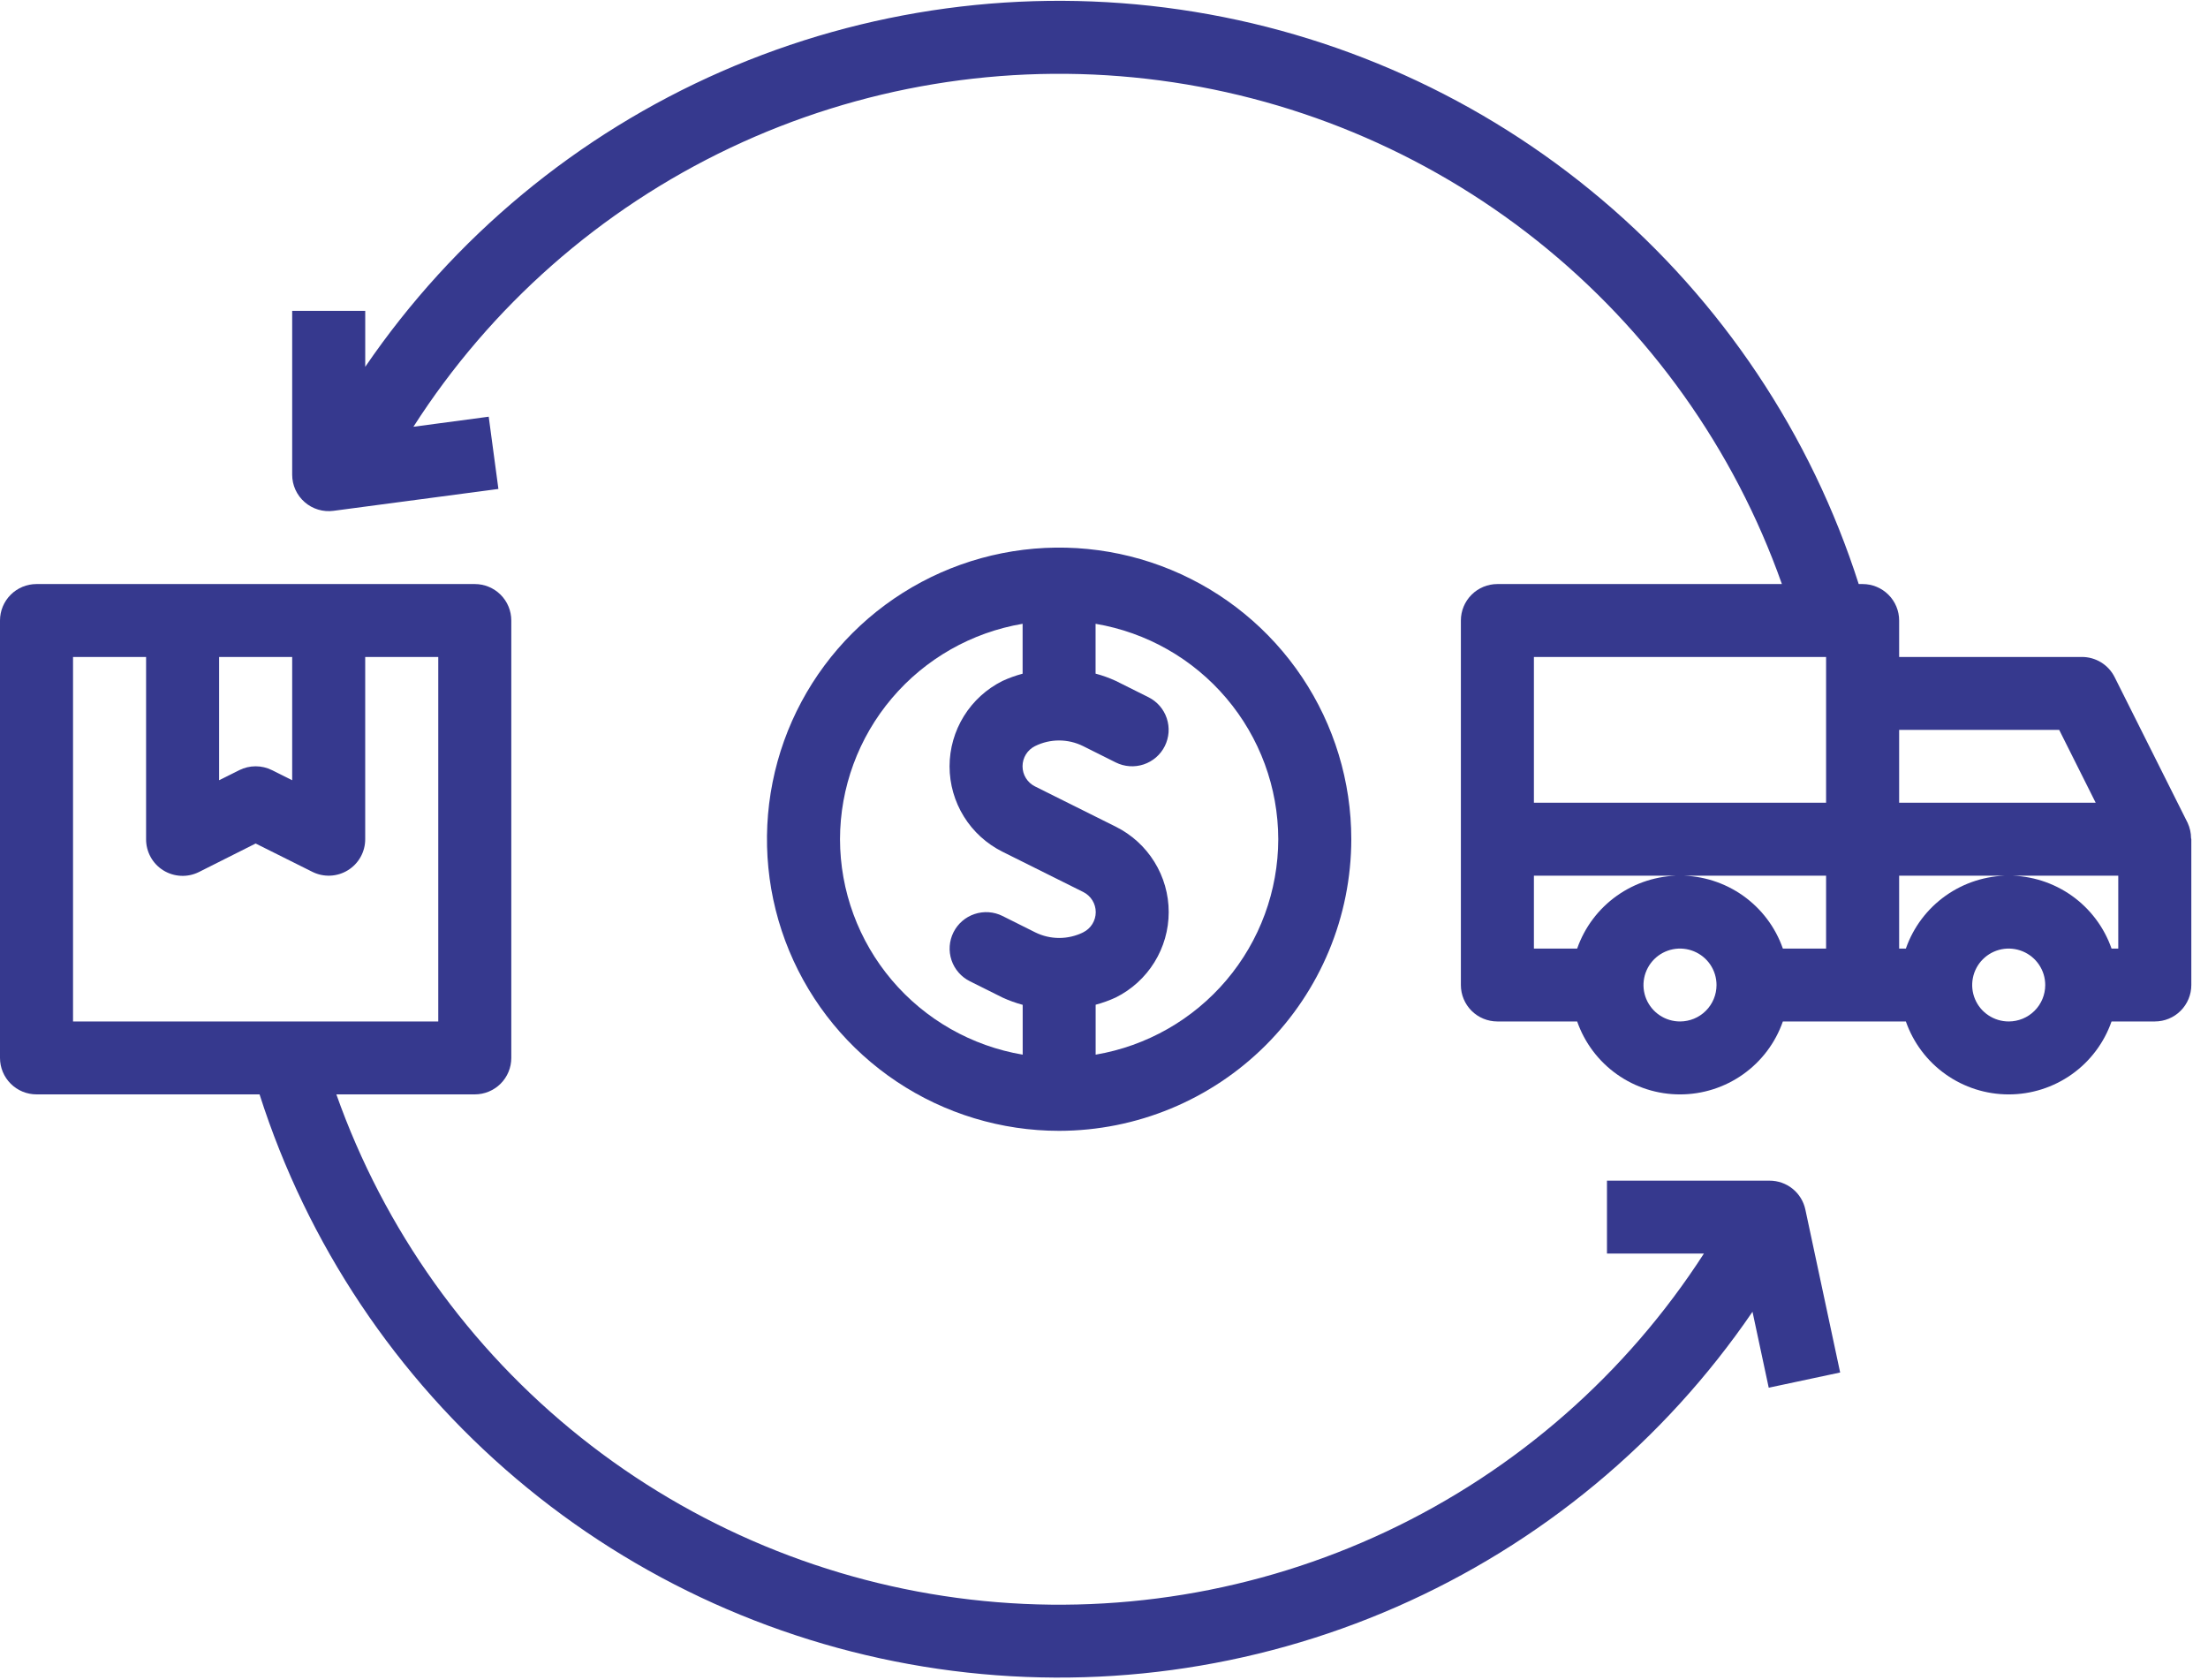 <svg width="92" height="70" viewBox="0 0 92 70" fill="none" xmlns="http://www.w3.org/2000/svg">
<path d="M1.522 45.595H10.815C12.805 51.827 16.511 57.376 21.509 61.607C26.506 65.839 32.596 68.584 39.081 69.528C45.567 70.472 52.188 69.578 58.189 66.948C64.19 64.318 69.329 60.057 73.021 54.652L73.697 57.816L76.673 57.182L75.223 50.392C75.15 50.052 74.963 49.747 74.692 49.528C74.421 49.309 74.083 49.19 73.735 49.19H66.957V52.227H70.996C67.762 57.242 63.184 61.252 57.782 63.8C52.379 66.348 46.369 67.333 40.433 66.642C34.498 65.951 28.876 63.612 24.206 59.892C19.536 56.171 16.005 51.218 14.015 45.595H19.783C20.186 45.595 20.573 45.435 20.859 45.15C21.144 44.865 21.304 44.479 21.304 44.076V25.852C21.304 25.449 21.144 25.063 20.859 24.778C20.573 24.493 20.186 24.333 19.783 24.333H1.522C1.118 24.333 0.731 24.493 0.446 24.778C0.16 25.063 0 25.449 0 25.852V44.076C0 44.479 0.16 44.865 0.446 45.15C0.731 45.435 1.118 45.595 1.522 45.595ZM12.174 27.371V32.507L11.332 32.086C11.121 31.981 10.888 31.926 10.652 31.926C10.416 31.926 10.183 31.981 9.972 32.086L9.13 32.507V27.371H12.174ZM3.043 27.371H6.087V34.964C6.086 35.224 6.151 35.479 6.277 35.706C6.402 35.934 6.584 36.125 6.805 36.262C7.026 36.399 7.278 36.477 7.538 36.489C7.798 36.502 8.056 36.447 8.289 36.331L10.652 35.143L13.015 36.323C13.248 36.439 13.505 36.494 13.765 36.482C14.024 36.47 14.276 36.393 14.496 36.256C14.717 36.12 14.899 35.93 15.025 35.704C15.151 35.478 15.218 35.223 15.217 34.964V27.371H18.261V42.557H3.043V27.371Z" fill="#36398E"/>
<path d="M91.153 34.285L88.109 28.21C87.982 27.957 87.787 27.744 87.544 27.595C87.302 27.447 87.024 27.369 86.74 27.371H79.131V25.852C79.131 25.449 78.971 25.063 78.685 24.778C78.4 24.493 78.013 24.333 77.609 24.333H77.446C75.454 18.1 71.746 12.55 66.745 8.319C61.745 4.087 55.654 1.342 49.166 0.399C42.678 -0.545 36.055 0.351 30.053 2.982C24.05 5.614 18.91 9.877 15.218 15.283V12.951H12.174V19.777C12.174 19.994 12.22 20.208 12.31 20.405C12.4 20.602 12.531 20.778 12.694 20.92C12.857 21.063 13.049 21.169 13.257 21.231C13.464 21.294 13.683 21.311 13.898 21.282L20.767 20.371L20.363 17.361L17.226 17.78C20.448 12.75 25.022 8.724 30.425 6.161C35.828 3.598 41.844 2.601 47.787 3.284C53.73 3.968 59.361 6.303 64.039 10.024C68.717 13.746 72.254 18.704 74.246 24.333H62.392C61.988 24.333 61.601 24.493 61.316 24.778C61.03 25.063 60.87 25.449 60.87 25.852V41.039C60.87 41.442 61.03 41.828 61.316 42.113C61.601 42.398 61.988 42.557 62.392 42.557H65.715C66.025 43.445 66.604 44.215 67.372 44.759C68.14 45.304 69.058 45.596 70 45.596C70.942 45.596 71.861 45.304 72.629 44.759C73.397 44.215 73.976 43.445 74.286 42.557H79.411C79.721 43.445 80.3 44.215 81.068 44.759C81.835 45.304 82.754 45.596 83.696 45.596C84.638 45.596 85.557 45.304 86.325 44.759C87.092 44.215 87.671 43.445 87.981 42.557H89.783C90.187 42.557 90.574 42.398 90.859 42.113C91.144 41.828 91.305 41.442 91.305 41.039V34.964C91.305 34.947 91.294 34.934 91.294 34.917C91.293 34.699 91.244 34.483 91.153 34.285V34.285ZM85.799 30.408L87.321 33.445H79.131V30.408H85.799ZM63.913 27.371H76.087V33.445H63.913V27.371ZM63.913 36.483H76.087V39.52H74.286C73.976 38.632 73.397 37.863 72.629 37.318C71.861 36.774 70.942 36.481 70 36.481C69.058 36.481 68.14 36.774 67.372 37.318C66.604 37.863 66.025 38.632 65.715 39.52H63.913V36.483ZM70 42.557C69.699 42.557 69.405 42.468 69.155 42.301C68.905 42.135 68.71 41.898 68.594 41.62C68.479 41.343 68.449 41.037 68.508 40.742C68.567 40.448 68.712 40.177 68.924 39.965C69.137 39.752 69.408 39.608 69.704 39.549C69.999 39.491 70.305 39.521 70.583 39.636C70.861 39.751 71.099 39.945 71.266 40.195C71.433 40.445 71.522 40.738 71.522 41.039C71.522 41.442 71.362 41.828 71.076 42.113C70.791 42.398 70.404 42.557 70 42.557ZM83.696 42.557C83.395 42.557 83.101 42.468 82.851 42.301C82.6 42.135 82.405 41.898 82.29 41.62C82.175 41.343 82.145 41.037 82.204 40.742C82.262 40.448 82.407 40.177 82.62 39.965C82.833 39.752 83.104 39.608 83.399 39.549C83.694 39.491 84 39.521 84.278 39.636C84.556 39.751 84.794 39.945 84.961 40.195C85.129 40.445 85.218 40.738 85.218 41.039C85.218 41.442 85.058 41.828 84.772 42.113C84.487 42.398 84.1 42.557 83.696 42.557ZM87.981 39.52C87.671 38.632 87.092 37.863 86.325 37.318C85.557 36.774 84.638 36.481 83.696 36.481C82.754 36.481 81.835 36.774 81.068 37.318C80.3 37.863 79.721 38.632 79.411 39.52H79.131V36.483H88.261V39.52H87.981Z" fill="#36398E"/>
<path d="M56.304 34.964C56.304 32.561 55.59 30.212 54.253 28.214C52.915 26.216 51.014 24.659 48.789 23.739C46.565 22.82 44.117 22.579 41.755 23.048C39.394 23.517 37.225 24.674 35.522 26.373C33.82 28.072 32.66 30.237 32.191 32.594C31.721 34.951 31.962 37.393 32.883 39.614C33.805 41.834 35.365 43.731 37.367 45.066C39.369 46.401 41.723 47.114 44.13 47.114C47.358 47.11 50.453 45.829 52.735 43.551C55.017 41.273 56.301 38.185 56.304 34.964ZM53.261 34.964C53.257 37.115 52.491 39.196 51.099 40.838C49.707 42.481 47.777 43.579 45.652 43.94V41.86C45.94 41.783 46.221 41.682 46.492 41.557C47.154 41.227 47.711 40.719 48.1 40.091C48.49 39.462 48.696 38.739 48.696 38C48.696 37.261 48.49 36.537 48.1 35.909C47.711 35.281 47.154 34.773 46.492 34.443L43.126 32.765C42.97 32.687 42.838 32.567 42.746 32.419C42.654 32.271 42.606 32.1 42.606 31.925C42.606 31.751 42.654 31.58 42.746 31.431C42.838 31.283 42.97 31.163 43.126 31.085C43.437 30.931 43.78 30.85 44.127 30.85C44.475 30.85 44.818 30.931 45.129 31.085L46.491 31.766C46.67 31.855 46.864 31.908 47.064 31.922C47.263 31.936 47.463 31.911 47.653 31.848C47.843 31.784 48.018 31.685 48.169 31.554C48.32 31.423 48.444 31.264 48.533 31.085C48.622 30.907 48.675 30.712 48.69 30.514C48.704 30.314 48.678 30.115 48.615 29.925C48.552 29.736 48.452 29.561 48.321 29.41C48.19 29.26 48.03 29.136 47.851 29.047L46.491 28.368C46.219 28.243 45.938 28.142 45.649 28.065V25.989C47.775 26.348 49.705 27.446 51.098 29.089C52.491 30.731 53.257 32.812 53.261 34.964V34.964ZM35 34.964C35.004 32.813 35.77 30.732 37.162 29.09C38.554 27.447 40.484 26.349 42.609 25.989V28.068C42.321 28.145 42.04 28.246 41.769 28.371C41.107 28.701 40.55 29.209 40.161 29.837C39.772 30.466 39.565 31.19 39.565 31.928C39.565 32.667 39.772 33.391 40.161 34.019C40.55 34.647 41.107 35.155 41.769 35.485L45.135 37.163C45.291 37.241 45.423 37.361 45.515 37.509C45.607 37.657 45.656 37.828 45.656 38.003C45.656 38.177 45.607 38.348 45.515 38.497C45.423 38.645 45.291 38.765 45.135 38.843C44.824 38.998 44.481 39.078 44.134 39.078C43.786 39.078 43.443 38.998 43.132 38.843L41.77 38.162C41.409 37.982 40.991 37.953 40.608 38.081C40.225 38.208 39.908 38.482 39.728 38.843C39.548 39.203 39.518 39.62 39.646 40.003C39.774 40.385 40.049 40.701 40.41 40.881L41.77 41.56C42.042 41.685 42.323 41.786 42.612 41.864V43.94C40.486 43.58 38.556 42.482 37.163 40.839C35.77 39.197 35.004 37.116 35 34.964V34.964Z" fill="#36398E"/>
</svg>
